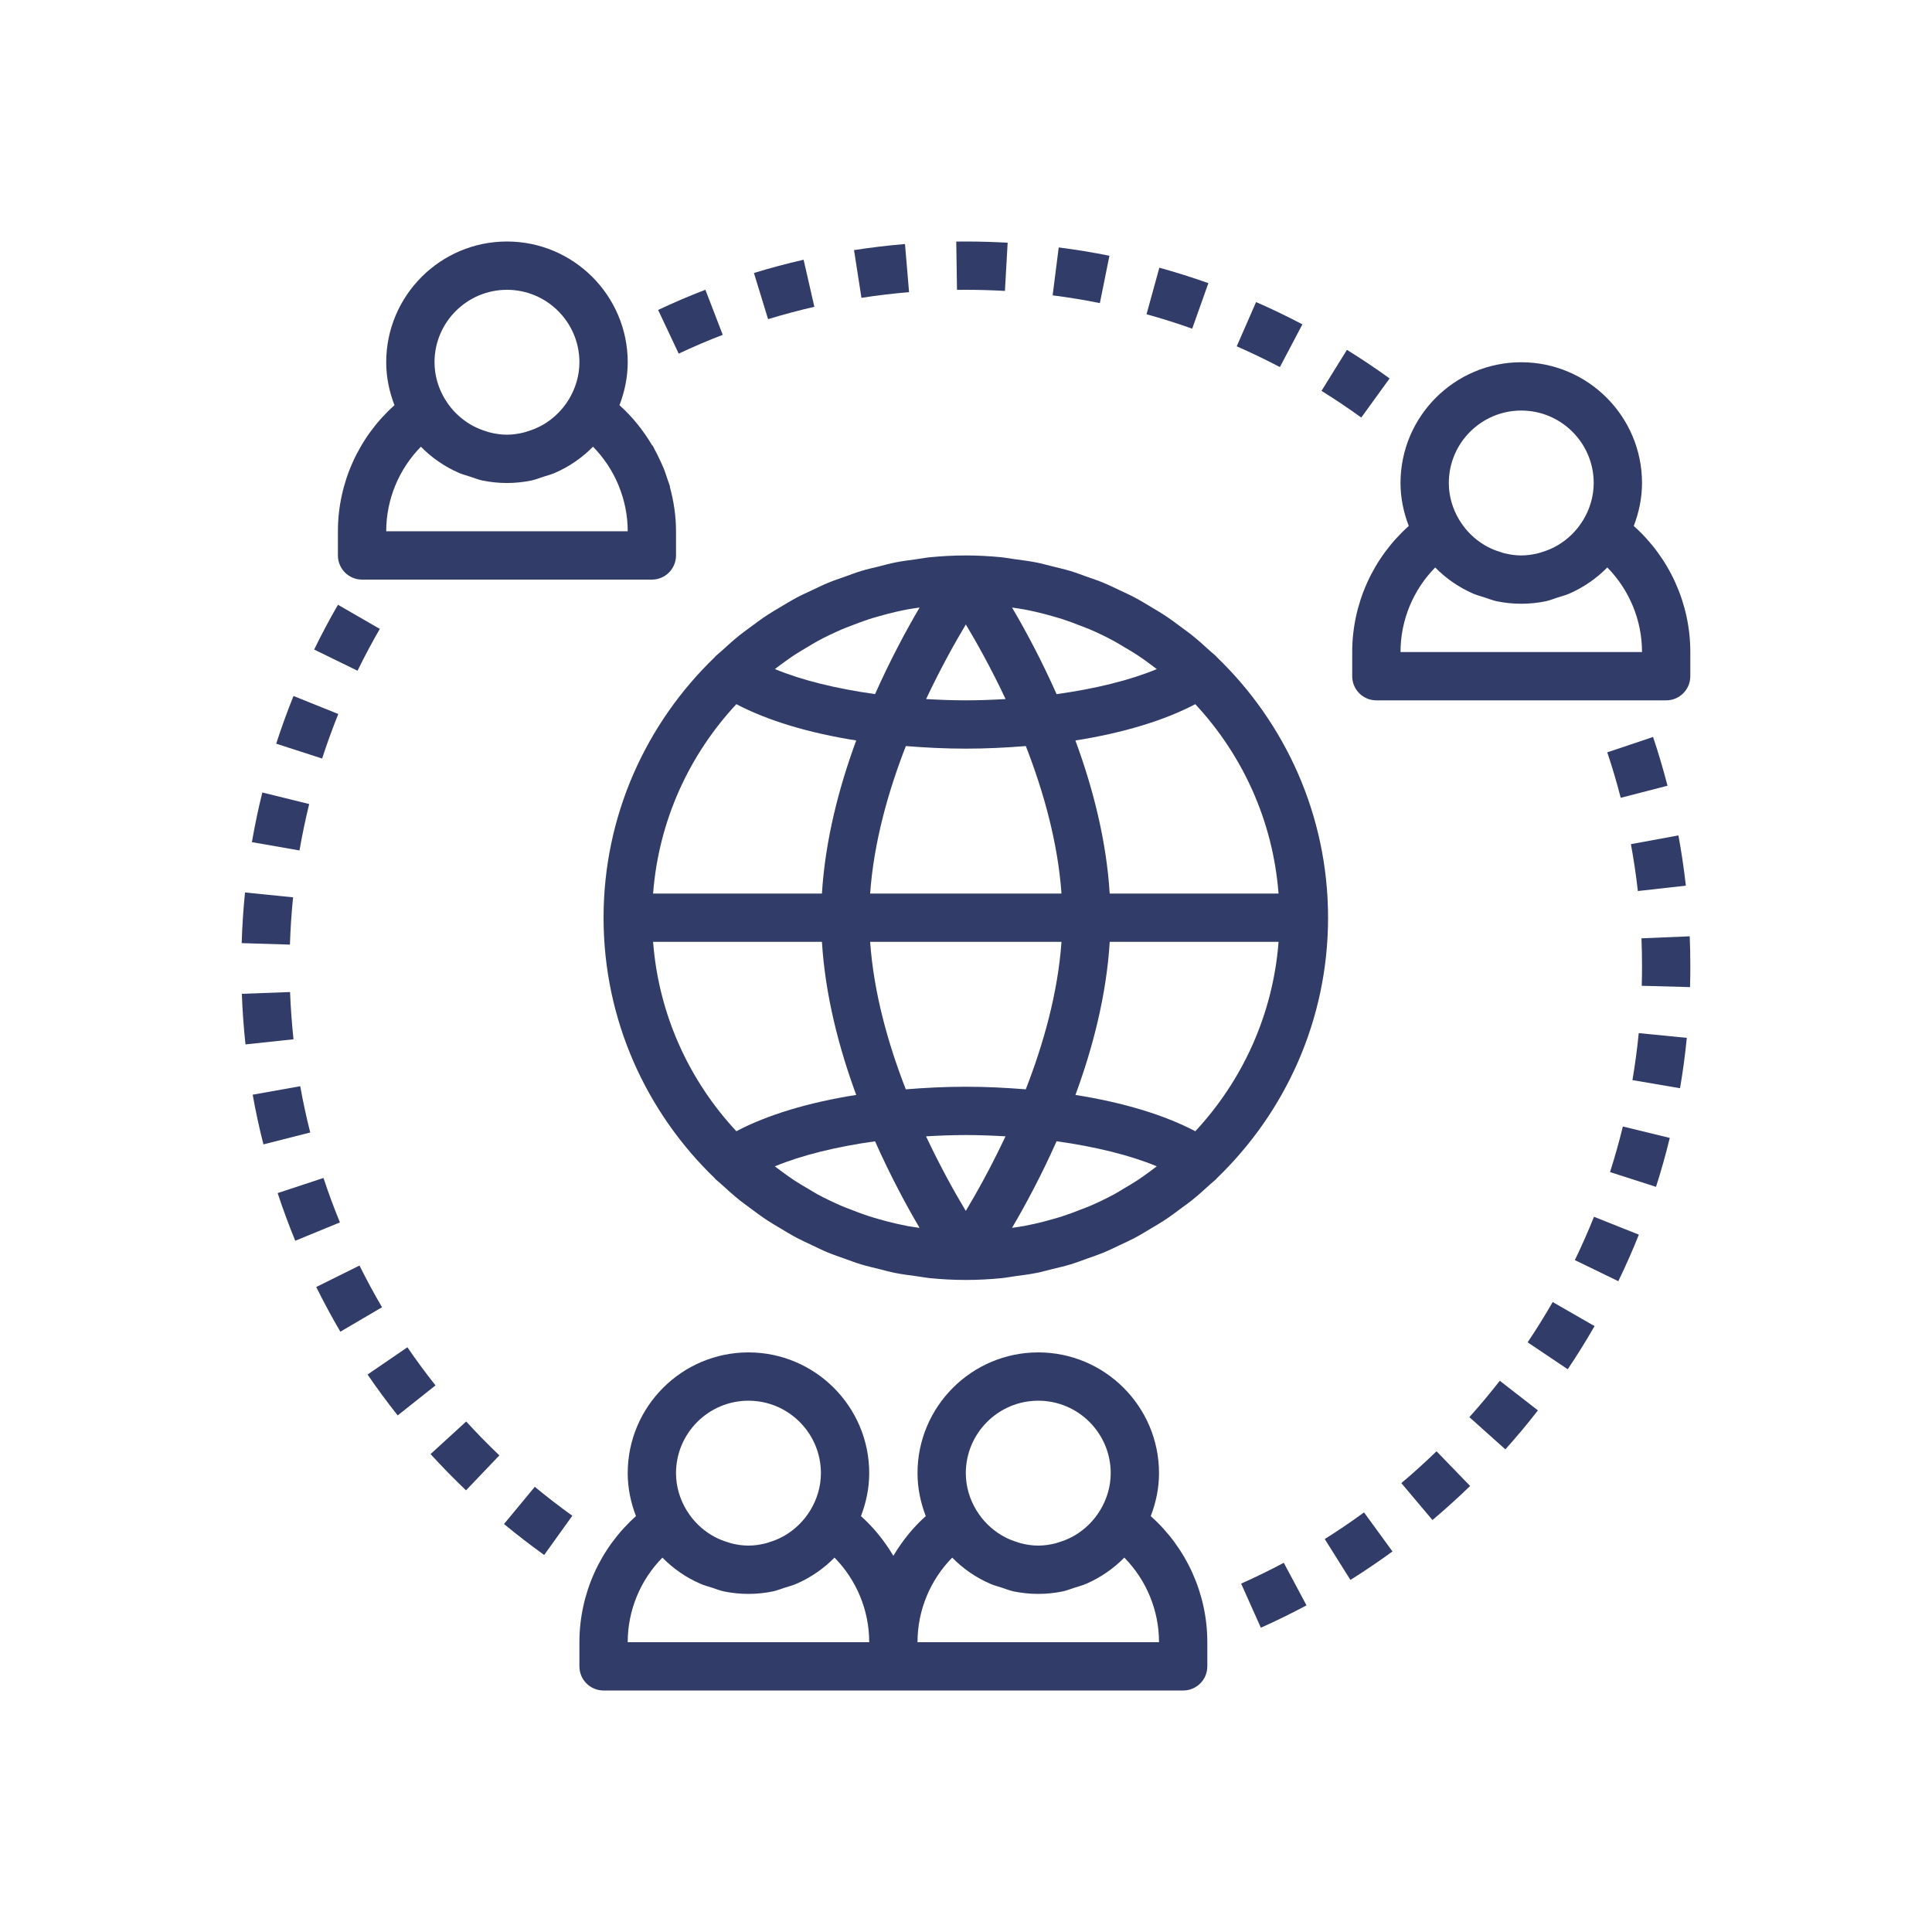 <?xml version="1.0" encoding="UTF-8" standalone="no"?>
<!DOCTYPE svg PUBLIC "-//W3C//DTD SVG 1.1//EN" "http://www.w3.org/Graphics/SVG/1.1/DTD/svg11.dtd">
<svg width="100%" height="100%" viewBox="0 0 700 700" version="1.1" xmlns="http://www.w3.org/2000/svg" xmlns:xlink="http://www.w3.org/1999/xlink" xml:space="preserve" xmlns:serif="http://www.serif.com/" style="fill-rule:evenodd;clip-rule:evenodd;stroke-linejoin:round;stroke-miterlimit:2;">
    <g>
        <g transform="matrix(1,0,0,1,-0.068,70)">
            <path d="M268.09,160.11C265.817,161.938 263.645,163.88 261.5,165.86C260.766,166.532 259.969,167.13 259.242,167.829C259.18,167.891 259.164,167.977 259.102,168.04C234.282,191.923 218.75,225.399 218.75,262.501C218.75,299.603 234.281,333.079 259.105,356.966C259.167,357.028 259.183,357.114 259.245,357.177C259.972,357.868 260.769,358.474 261.503,359.145C263.655,361.114 265.816,363.067 268.093,364.895C269.249,365.821 270.448,366.653 271.628,367.536C273.765,369.138 275.905,370.731 278.14,372.2C279.609,373.161 281.124,374.028 282.628,374.931C284.675,376.165 286.706,377.407 288.823,378.528C290.589,379.466 292.402,380.271 294.206,381.126C296.167,382.052 298.109,383.017 300.12,383.849C302.124,384.673 304.171,385.353 306.21,386.079C308.128,386.763 310.015,387.497 311.976,388.091C314.206,388.763 316.491,389.282 318.757,389.841C320.605,390.294 322.413,390.821 324.288,391.189C326.905,391.712 329.573,392.048 332.226,392.403C333.819,392.622 335.374,392.927 336.976,393.095C341.292,393.517 345.632,393.751 349.999,393.751C354.365,393.751 358.706,393.517 363.011,393.095C364.62,392.939 366.179,392.622 367.761,392.403C370.421,392.044 373.081,391.712 375.698,391.189C377.569,390.814 379.39,390.286 381.229,389.841C383.495,389.282 385.78,388.775 388.011,388.091C389.971,387.497 391.862,386.763 393.776,386.079C395.815,385.353 397.862,384.669 399.866,383.849C401.885,383.017 403.831,382.056 405.788,381.126C407.589,380.278 409.401,379.462 411.159,378.536C413.276,377.415 415.307,376.165 417.354,374.939C418.85,374.036 420.374,373.181 421.843,372.208C424.081,370.739 426.218,369.146 428.354,367.544C429.534,366.661 430.733,365.829 431.889,364.903C434.163,363.075 436.335,361.134 438.479,359.153C439.214,358.481 440.01,357.884 440.737,357.185C440.8,357.122 440.815,357.036 440.878,356.974C465.718,333.079 481.249,299.603 481.249,262.501C481.249,225.399 465.718,191.923 440.894,168.036C440.831,167.973 440.816,167.887 440.753,167.825C440.027,167.133 439.23,166.528 438.495,165.856C436.343,163.887 434.183,161.934 431.905,160.106C430.749,159.18 429.55,158.348 428.37,157.465C426.234,155.864 424.093,154.27 421.859,152.801C420.39,151.84 418.874,150.973 417.37,150.071C415.323,148.836 413.292,147.594 411.175,146.473C409.417,145.535 407.605,144.731 405.812,143.883C403.843,142.946 401.89,141.985 399.862,141.153C397.866,140.328 395.819,139.649 393.788,138.93C391.862,138.246 389.972,137.512 388.003,136.918C385.773,136.246 383.487,135.727 381.222,135.168C379.374,134.715 377.566,134.188 375.691,133.821C373.073,133.297 370.405,132.961 367.753,132.606C366.159,132.387 364.605,132.082 363.003,131.914C358.706,131.485 354.366,131.25 349.999,131.25C345.632,131.25 341.292,131.485 336.987,131.907C335.378,132.063 333.819,132.379 332.237,132.598C329.577,132.957 326.917,133.289 324.3,133.813C322.429,134.188 320.608,134.715 318.768,135.16C316.503,135.719 314.218,136.227 311.987,136.91C310.026,137.504 308.128,138.239 306.214,138.922C304.183,139.649 302.136,140.321 300.132,141.153C298.112,141.985 296.167,142.953 294.19,143.883C292.397,144.731 290.577,145.535 288.819,146.473C286.702,147.594 284.671,148.844 282.624,150.071C281.128,150.973 279.605,151.828 278.136,152.801C275.897,154.27 273.761,155.864 271.624,157.465C270.444,158.348 269.245,159.18 268.089,160.11L268.09,160.11ZM283.246,170.598C284.715,169.532 286.176,168.446 287.684,167.45C289.328,166.364 291.035,165.375 292.73,164.379C293.91,163.688 295.059,162.934 296.266,162.29C299.16,160.731 302.129,159.305 305.164,157.993C306.215,157.539 307.289,157.168 308.359,156.75C310.504,155.903 312.664,155.079 314.871,154.36C316.121,153.95 317.39,153.598 318.66,153.239C320.762,152.633 322.887,152.082 325.039,151.594C326.336,151.305 327.629,151.024 328.933,150.782C330.359,150.512 331.812,150.336 333.258,150.118C328.543,158.133 322.731,168.888 317.121,181.485C303.121,179.543 290.519,176.446 280.816,172.41C281.616,171.797 282.433,171.196 283.245,170.598L283.246,170.598ZM374.973,151.602C377.125,152.082 379.242,152.645 381.352,153.247C382.621,153.614 383.891,153.965 385.141,154.368C387.344,155.086 389.508,155.907 391.653,156.758C392.711,157.18 393.797,157.547 394.848,158C397.883,159.305 400.86,160.739 403.746,162.297C404.946,162.946 406.102,163.696 407.282,164.387C408.981,165.383 410.684,166.372 412.328,167.457C413.844,168.453 415.305,169.532 416.766,170.606C417.59,171.2 418.395,171.805 419.2,172.426C409.496,176.461 396.895,179.567 382.895,181.5C377.285,168.898 371.485,158.145 366.758,150.133C368.203,150.352 369.652,150.528 371.082,150.797C372.383,151.036 373.676,151.305 374.972,151.602L374.973,151.602ZM463.305,253.752L402.133,253.752C400.934,234.354 395.981,215.303 389.707,198.287C406.953,195.576 421.891,191.06 433.141,185.135C450.196,203.447 461.282,227.326 463.305,253.752ZM433.153,339.869C421.899,333.947 406.965,329.431 389.719,326.717C395.992,309.697 400.946,290.651 402.145,271.252L463.317,271.252C461.282,297.678 450.196,321.557 433.153,339.869ZM416.614,354.51C415.204,355.533 413.805,356.565 412.36,357.522C410.637,358.658 408.852,359.701 407.059,360.752C405.958,361.401 404.88,362.1 403.762,362.705C400.856,364.272 397.864,365.705 394.809,367.018C393.794,367.455 392.743,367.815 391.72,368.217C389.54,369.084 387.352,369.916 385.114,370.639C383.88,371.041 382.63,371.393 381.38,371.748C379.262,372.362 377.118,372.92 374.958,373.401C373.673,373.69 372.383,373.959 371.09,374.205C369.657,374.475 368.204,374.651 366.751,374.869C371.465,366.854 377.278,356.099 382.888,343.502C396.888,345.444 409.49,348.541 419.193,352.577C418.337,353.241 417.482,353.877 416.615,354.51L416.614,354.51ZM325.048,373.408C322.876,372.92 320.743,372.357 318.626,371.756C317.376,371.396 316.122,371.049 314.892,370.646C312.653,369.92 310.466,369.088 308.286,368.224C307.263,367.814 306.212,367.463 305.196,367.025C302.142,365.713 299.157,364.279 296.243,362.713C295.122,362.107 294.048,361.4 292.946,360.76C291.153,359.717 289.368,358.67 287.646,357.529C286.2,356.576 284.802,355.545 283.392,354.517C282.525,353.888 281.669,353.24 280.81,352.592C290.513,348.556 303.115,345.459 317.115,343.517C322.724,356.119 328.525,366.872 333.252,374.884C331.799,374.666 330.338,374.49 328.912,374.22C327.619,373.966 326.334,373.697 325.049,373.408L325.048,373.408ZM236.696,271.248L297.868,271.248C299.067,290.646 304.02,309.697 310.294,326.713C293.048,329.424 278.103,333.94 266.86,339.865C249.805,321.553 238.719,297.674 236.696,271.248ZM266.86,185.131C278.114,191.053 293.059,195.569 310.294,198.283C304.021,215.303 299.067,234.349 297.868,253.748L236.696,253.748C238.719,227.322 249.805,203.443 266.86,185.131ZM350.008,156.256C354.016,162.924 359.231,172.268 364.41,183.283C359.668,183.556 354.863,183.748 350,183.748C345.145,183.748 340.348,183.556 335.613,183.283C340.797,172.275 346.011,162.931 350.008,156.256ZM350,201.248C357.465,201.248 364.691,200.881 371.742,200.311C378.113,216.655 383.351,235.163 384.664,253.749L315.336,253.749C316.649,235.183 321.899,216.675 328.277,200.311C335.328,200.881 342.547,201.248 350,201.248ZM350,323.748C342.535,323.748 335.309,324.115 328.258,324.686C321.887,308.342 316.649,289.834 315.336,271.248L384.664,271.248C383.352,289.814 378.102,308.322 371.723,324.686C364.672,324.115 357.453,323.748 350,323.748ZM364.387,341.713C359.207,352.721 354,362.065 349.992,368.74C345.984,362.072 340.769,352.728 335.59,341.713C340.332,341.44 345.137,341.248 350,341.248C354.856,341.248 359.652,341.44 364.387,341.713Z" style="fill:rgb(50,60,105);fill-rule:nonzero;"/>
        </g>
        <g transform="matrix(1,0,0,1,-0.068,70)">
            <path d="M210,533.75C210,538.59 213.91,542.5 218.75,542.5L428.75,542.5C433.59,542.5 437.5,538.59 437.5,533.75L437.5,525C437.5,507.457 429.949,490.867 417.008,479.316C418.871,474.461 420,469.246 420,463.75C420,439.625 400.375,420 376.25,420C352.125,420 332.5,439.625 332.5,463.75C332.5,469.246 333.629,474.461 335.492,479.316C330.801,483.5 326.918,488.39 323.75,493.703C320.582,488.391 316.688,483.5 312.008,479.316C313.872,474.461 315.001,469.246 315.001,463.75C315.001,439.625 295.376,420 271.251,420C247.126,420 227.501,439.625 227.501,463.75C227.501,469.246 228.63,474.461 230.493,479.316C217.552,490.867 210.001,507.457 210.001,525L210,533.75ZM376.25,437.5C390.723,437.5 402.5,449.277 402.5,463.75C402.5,468.695 401.047,473.27 398.66,477.227C398.645,477.254 398.617,477.262 398.609,477.289C396.301,481.086 393.156,484.098 389.543,486.266C389.133,486.512 388.711,486.731 388.293,486.95C386.91,487.676 385.457,488.254 383.961,488.715C383.438,488.883 382.918,489.075 382.379,489.204C380.391,489.684 378.352,490 376.25,490C374.149,490 372.11,489.684 370.125,489.204C369.582,489.071 369.067,488.872 368.543,488.715C367.047,488.25 365.594,487.672 364.211,486.95C363.789,486.731 363.371,486.512 362.961,486.266C359.348,484.094 356.196,481.086 353.895,477.289C353.879,477.262 353.852,477.254 353.844,477.227C351.453,473.27 350,468.696 350,463.75C350,449.277 361.777,437.5 376.25,437.5L376.25,437.5ZM345.066,494.359C348.96,498.324 353.597,501.535 358.75,503.793C360.106,504.386 361.543,504.765 362.957,505.218C364.453,505.699 365.898,506.296 367.453,506.617C370.309,507.195 373.25,507.5 376.25,507.5C379.25,507.5 382.191,507.195 385.043,506.609C386.531,506.304 387.914,505.726 389.34,505.269C390.828,504.797 392.332,504.41 393.75,503.781C398.902,501.515 403.543,498.312 407.426,494.347C415.407,502.468 420,513.449 420,524.999L332.5,524.999C332.5,513.448 337.094,502.468 345.066,494.358L345.066,494.359ZM271.25,437.5C285.723,437.5 297.5,449.277 297.5,463.75C297.5,468.695 296.047,473.27 293.66,477.227C293.645,477.254 293.617,477.262 293.609,477.289C291.301,481.086 288.156,484.098 284.543,486.266C284.133,486.512 283.711,486.731 283.293,486.95C281.91,487.676 280.457,488.254 278.961,488.715C278.438,488.883 277.918,489.075 277.379,489.204C275.391,489.684 273.352,490 271.25,490C269.149,490 267.11,489.684 265.125,489.204C264.582,489.071 264.067,488.872 263.543,488.715C262.047,488.25 260.594,487.672 259.211,486.95C258.789,486.731 258.371,486.512 257.961,486.266C254.348,484.094 251.196,481.086 248.895,477.289C248.879,477.262 248.852,477.254 248.844,477.227C246.453,473.27 245,468.696 245,463.75C245,449.277 256.777,437.5 271.25,437.5L271.25,437.5ZM240.066,494.359C243.961,498.324 248.597,501.535 253.75,503.793C255.106,504.386 256.543,504.765 257.957,505.218C259.453,505.699 260.898,506.296 262.453,506.617C265.309,507.195 268.25,507.5 271.25,507.5C274.25,507.5 277.191,507.195 280.043,506.609C281.531,506.304 282.914,505.726 284.34,505.269C285.828,504.797 287.332,504.41 288.75,503.781C293.902,501.515 298.543,498.312 302.426,494.347C310.407,502.468 315,513.449 315,524.999L227.5,524.999C227.5,513.448 232.094,502.468 240.066,494.358L240.066,494.359Z" style="fill:rgb(50,60,105);fill-rule:nonzero;"/>
        </g>
        <g transform="matrix(1,0,0,1,-0.068,70)">
            <path d="M122.5,131.25C122.5,136.09 126.41,140 131.25,140L236.25,140C241.09,140 245,136.09 245,131.25L245,122.5C245,116.981 244.188,111.578 242.762,106.375L242.848,106.348C242.586,105.402 242.191,104.512 241.887,103.574C241.477,102.313 241.074,101.047 240.582,99.82C240.117,98.664 239.574,97.547 239.051,96.418C238.473,95.191 237.887,93.984 237.23,92.805C236.969,92.34 236.785,91.844 236.512,91.379L236.406,91.441C233.211,86.035 229.273,81.062 224.515,76.812C226.371,71.961 227.5,66.746 227.5,61.25C227.5,37.125 207.875,17.5 183.75,17.5C159.625,17.5 140,37.125 140,61.25C140,66.747 141.129,71.961 142.992,76.816C130.051,88.367 122.5,104.957 122.5,122.5L122.5,131.25ZM183.75,35C198.223,35 210,46.777 210,61.25C210,66.195 208.547,70.769 206.16,74.727C206.145,74.754 206.117,74.762 206.109,74.79C203.801,78.586 200.656,81.598 197.043,83.766C196.629,84 196.211,84.219 195.781,84.438C194.399,85.165 192.945,85.743 191.449,86.204C190.926,86.372 190.406,86.563 189.867,86.692C187.891,87.184 185.852,87.5 183.75,87.5C181.649,87.5 179.61,87.184 177.625,86.704C177.082,86.571 176.567,86.372 176.043,86.215C174.547,85.75 173.094,85.172 171.711,84.45C171.289,84.231 170.871,84.012 170.461,83.766C166.848,81.594 163.696,78.586 161.395,74.79C161.379,74.762 161.352,74.754 161.344,74.727C158.953,70.77 157.5,66.196 157.5,61.25C157.5,46.777 169.277,35 183.75,35L183.75,35ZM152.566,91.859C156.461,95.824 161.097,99.035 166.25,101.293C167.606,101.886 169.043,102.265 170.457,102.718C171.953,103.199 173.398,103.797 174.953,104.117C177.809,104.695 180.75,105 183.75,105C186.75,105 189.691,104.695 192.543,104.109C194.031,103.804 195.414,103.226 196.84,102.769C198.328,102.297 199.832,101.91 201.25,101.281C206.402,99.015 211.043,95.812 214.926,91.847C218.899,95.89 222.032,100.648 224.176,105.831C224.203,105.902 224.219,105.972 224.246,106.034C226.364,111.202 227.5,116.776 227.5,122.499L140,122.499C140,110.948 144.594,99.968 152.566,91.858L152.566,91.859Z" style="fill:rgb(50,60,105);fill-rule:nonzero;"/>
        </g>
        <g transform="matrix(1,0,0,1,-0.068,70)">
            <path d="M595,105C595,80.875 575.375,61.25 551.25,61.25C527.125,61.25 507.5,80.875 507.5,105C507.5,110.496 508.629,115.711 510.492,120.566C497.551,132.117 490,148.707 490,166.25L490,175C490,179.84 493.91,183.75 498.75,183.75L603.75,183.75C608.59,183.75 612.5,179.84 612.5,175L612.5,166.25C612.5,148.707 604.949,132.117 592.008,120.566C593.872,115.711 595,110.496 595,105L595,105ZM551.25,78.75C565.723,78.75 577.5,90.527 577.5,105C577.5,109.945 576.047,114.519 573.66,118.477C573.645,118.504 573.617,118.512 573.609,118.54C571.301,122.336 568.156,125.348 564.543,127.516C564.133,127.762 563.711,127.981 563.293,128.2C561.91,128.926 560.457,129.504 558.961,129.965C558.438,130.133 557.918,130.325 557.379,130.454C555.391,130.934 553.352,131.25 551.25,131.25C549.149,131.25 547.11,130.934 545.125,130.454C544.582,130.321 544.067,130.122 543.543,129.965C542.047,129.5 540.594,128.922 539.211,128.2C538.789,127.981 538.371,127.762 537.961,127.516C534.348,125.344 531.196,122.336 528.895,118.54C528.879,118.512 528.852,118.504 528.844,118.477C526.453,114.52 525,109.946 525,105C525,90.527 536.777,78.75 551.25,78.75L551.25,78.75ZM595,166.25L507.5,166.25C507.5,154.699 512.094,143.719 520.066,135.609C523.961,139.574 528.597,142.785 533.75,145.043C535.106,145.636 536.543,146.015 537.957,146.468C539.453,146.949 540.898,147.547 542.453,147.867C545.309,148.445 548.25,148.75 551.25,148.75C554.25,148.75 557.191,148.445 560.043,147.859C561.531,147.554 562.914,146.976 564.34,146.519C565.828,146.047 567.332,145.66 568.75,145.031C573.902,142.765 578.543,139.562 582.426,135.597C590.407,143.718 595,154.699 595,166.249L595,166.25Z" style="fill:rgb(50,60,105);fill-rule:nonzero;"/>
        </g>
        <g transform="matrix(1,0,0,1,-0.068,70)">
            <path d="M503.55,67.113C498.546,63.492 493.339,60.008 488.089,56.754L478.874,71.621C483.765,74.656 488.612,77.914 493.284,81.289L503.55,67.113Z" style="fill:rgb(50,60,105);fill-rule:nonzero;"/>
        </g>
        <g transform="matrix(1,0,0,1,-0.068,70)">
            <path d="M364.17,35.402L365.158,17.937C360.143,17.656 355.103,17.507 350.002,17.5L346.537,17.527L346.807,35.027L349.987,35C354.745,35.007 359.479,35.14 364.171,35.402L364.17,35.402Z" style="fill:rgb(50,60,105);fill-rule:nonzero;"/>
        </g>
        <g transform="matrix(1,0,0,1,-0.068,70)">
            <path d="M455.17,39.445L448.158,55.476C453.373,57.761 458.631,60.289 463.795,62.999L471.952,47.511C466.412,44.609 460.761,41.886 455.171,39.445L455.17,39.445Z" style="fill:rgb(50,60,105);fill-rule:nonzero;"/>
        </g>
        <g transform="matrix(1,0,0,1,-0.068,70)">
            <path d="M383.66,19.652L381.457,37.011C387.16,37.738 392.93,38.675 398.57,39.82L402.035,22.66C395.964,21.445 389.785,20.429 383.66,19.652L383.66,19.652Z" style="fill:rgb(50,60,105);fill-rule:nonzero;"/>
        </g>
        <g transform="matrix(1,0,0,1,-0.068,70)">
            <path d="M420.12,26.992L415.476,43.863C420.944,45.367 426.511,47.129 432.023,49.086L437.886,32.594C431.96,30.484 425.991,28.613 420.12,26.992L420.12,26.992Z" style="fill:rgb(50,60,105);fill-rule:nonzero;"/>
        </g>
        <g transform="matrix(1,0,0,1,-0.068,70)">
            <path d="M327.96,18.418C321.765,18.934 315.554,19.68 309.499,20.613L312.186,37.91C317.839,37.027 323.648,36.336 329.441,35.856L327.96,18.418Z" style="fill:rgb(50,60,105);fill-rule:nonzero;"/>
        </g>
        <g transform="matrix(1,0,0,1,-0.068,70)">
            <path d="M291.23,24.105C285.183,25.488 279.121,27.105 273.23,28.91L278.359,45.64C283.843,43.96 289.48,42.456 295.125,41.159L291.23,24.105Z" style="fill:rgb(50,60,105);fill-rule:nonzero;"/>
        </g>
        <g transform="matrix(1,0,0,1,-0.068,70)">
            <path d="M238.52,42.297L245.973,58.125C251.18,55.684 256.543,53.383 261.934,51.316L255.641,34.98C249.86,37.203 244.094,39.664 238.52,42.297L238.52,42.297Z" style="fill:rgb(50,60,105);fill-rule:nonzero;"/>
        </g>
        <g transform="matrix(1,0,0,1,-0.068,70)">
            <path d="M100.14,199.45L116.781,204.833C118.523,199.45 120.492,194.028 122.637,188.696L106.403,182.169C104.113,187.872 102.004,193.681 100.141,199.45L100.14,199.45Z" style="fill:rgb(50,60,105);fill-rule:nonzero;"/>
        </g>
        <g transform="matrix(1,0,0,1,-0.068,70)">
            <path d="M91.332,235.12L108.578,238.132C109.566,232.444 110.758,226.784 112.094,221.323L95.11,217.131C93.66,222.975 92.399,229.029 91.332,235.119L91.332,235.12Z" style="fill:rgb(50,60,105);fill-rule:nonzero;"/>
        </g>
        <g transform="matrix(1,0,0,1,-0.068,70)">
            <path d="M87.633,271.71L105.117,272.253C105.301,266.558 105.676,260.78 106.254,255.12L88.84,253.362C88.226,259.425 87.816,265.592 87.633,271.71L87.633,271.71Z" style="fill:rgb(50,60,105);fill-rule:nonzero;"/>
        </g>
        <g transform="matrix(1,0,0,1,-0.068,70)">
            <path d="M87.691,290.08C87.91,296.1 88.355,302.279 89.011,308.412L106.406,306.549C105.801,300.818 105.383,295.061 105.164,289.436L87.691,290.08Z" style="fill:rgb(50,60,105);fill-rule:nonzero;"/>
        </g>
        <g transform="matrix(1,0,0,1,-0.068,70)">
            <path d="M112.47,340.32C111.072,334.789 109.845,329.156 108.849,323.554L91.619,326.632C92.697,332.652 93.998,338.698 95.513,344.632L112.47,340.32Z" style="fill:rgb(50,60,105);fill-rule:nonzero;"/>
        </g>
        <g transform="matrix(1,0,0,1,-0.068,70)">
            <path d="M123.23,372.9C121.058,367.615 119.058,362.209 117.273,356.798L100.664,362.282C102.57,368.075 104.723,373.884 107.043,379.548L123.23,372.9Z" style="fill:rgb(50,60,105);fill-rule:nonzero;"/>
        </g>
        <g transform="matrix(1,0,0,1,-0.068,70)">
            <path d="M197.23,493.4L207.433,479.181C202.796,475.857 198.218,472.329 193.835,468.697L182.679,482.181C187.366,486.06 192.269,489.829 197.23,493.4Z" style="fill:rgb(50,60,105);fill-rule:nonzero;"/>
        </g>
        <g transform="matrix(1,0,0,1,-0.068,70)">
            <path d="M181,457.31C176.887,453.4 172.844,449.259 168.984,445.033L156.062,456.845C160.203,461.368 164.523,465.779 168.917,469.978L181,457.31Z" style="fill:rgb(50,60,105);fill-rule:nonzero;"/>
        </g>
        <g transform="matrix(1,0,0,1,-0.068,70)">
            <path d="M138.48,403.64C135.609,398.73 132.863,393.648 130.316,388.531L114.644,396.308C117.367,401.793 120.296,407.238 123.386,412.496L138.48,403.64Z" style="fill:rgb(50,60,105);fill-rule:nonzero;"/>
        </g>
        <g transform="matrix(1,0,0,1,-0.068,70)">
            <path d="M157.86,431.95C154.333,427.505 150.903,422.86 147.676,418.141L133.238,428.02C136.703,433.078 140.371,438.055 144.16,442.832L157.86,431.95Z" style="fill:rgb(50,60,105);fill-rule:nonzero;"/>
        </g>
        <g transform="matrix(1,0,0,1,-0.068,70)">
            <path d="M129.61,173.02C132.122,167.883 134.833,162.782 137.676,157.864L122.52,149.114C119.474,154.391 116.571,159.848 113.891,165.344L129.61,173.02Z" style="fill:rgb(50,60,105);fill-rule:nonzero;"/>
        </g>
        <g transform="matrix(1,0,0,1,-0.068,70)">
            <path d="M583.41,354.67L600.07,360.018C601.933,354.225 603.605,348.256 605.058,342.291L588.058,338.15C586.707,343.717 585.132,349.279 583.41,354.67L583.41,354.67Z" style="fill:rgb(50,60,105);fill-rule:nonzero;"/>
        </g>
        <g transform="matrix(1,0,0,1,-0.068,70)">
            <path d="M608.19,232.69L590.979,235.85C592.01,241.467 592.862,247.182 593.491,252.842L610.886,250.889C610.202,244.819 609.3,238.694 608.19,232.69L608.19,232.69Z" style="fill:rgb(50,60,105);fill-rule:nonzero;"/>
        </g>
        <g transform="matrix(1,0,0,1,-0.068,70)">
            <path d="M532.45,443.46L545.489,455.132C549.61,450.538 553.583,445.788 557.286,441.011L543.477,430.277C540.012,434.722 536.301,439.156 532.45,443.461L532.45,443.46Z" style="fill:rgb(50,60,105);fill-rule:nonzero;"/>
        </g>
        <g transform="matrix(1,0,0,1,-0.068,70)">
            <path d="M570.67,386.56L586.412,394.201C589.107,388.646 591.611,382.974 593.857,377.342L577.607,370.865C575.498,376.096 573.17,381.388 570.67,386.56L570.67,386.56Z" style="fill:rgb(50,60,105);fill-rule:nonzero;"/>
        </g>
        <g transform="matrix(1,0,0,1,-0.068,70)">
            <path d="M553.56,416.35L568.083,426.108C571.505,421.026 574.767,415.764 577.806,410.471L562.634,401.756C559.798,406.697 556.747,411.608 553.56,416.35L553.56,416.35Z" style="fill:rgb(50,60,105);fill-rule:nonzero;"/>
        </g>
        <g transform="matrix(1,0,0,1,-0.068,70)">
            <path d="M507.8,467.36L519.077,480.739C523.722,476.817 528.315,472.661 532.725,468.403L520.553,455.821C516.428,459.817 512.139,463.704 507.799,467.36L507.8,467.36Z" style="fill:rgb(50,60,105);fill-rule:nonzero;"/>
        </g>
        <g transform="matrix(1,0,0,1,-0.068,70)">
            <path d="M582.41,202.59C584.211,207.953 585.859,213.5 587.285,219.059L604.242,214.684C602.703,208.735 600.945,202.793 599.008,197.016L582.41,202.59Z" style="fill:rgb(50,60,105);fill-rule:nonzero;"/>
        </g>
        <g transform="matrix(1,0,0,1,-0.068,70)">
            <path d="M456.9,519.75C462.509,517.246 468.072,514.516 473.439,511.656L465.205,496.222C460.201,498.898 455.002,501.437 449.752,503.773L456.9,519.75Z" style="fill:rgb(50,60,105);fill-rule:nonzero;"/>
        </g>
        <g transform="matrix(1,0,0,1,-0.068,70)">
            <path d="M611.23,306.04L593.816,304.317C593.246,310.075 592.476,315.797 591.531,321.344L608.777,324.286C609.796,318.344 610.628,312.2 611.23,306.04L611.23,306.04Z" style="fill:rgb(50,60,105);fill-rule:nonzero;"/>
        </g>
        <g transform="matrix(1,0,0,1,-0.068,70)">
            <path d="M504.59,492.12L494.281,477.972C489.644,481.359 484.859,484.605 480.047,487.624L489.356,502.436C494.512,499.206 499.629,495.733 504.59,492.12L504.59,492.12Z" style="fill:rgb(50,60,105);fill-rule:nonzero;"/>
        </g>
        <g transform="matrix(1,0,0,1,-0.068,70)">
            <path d="M594.8,269.97C594.933,273.302 595.003,276.638 595.003,279.997C595.003,282.388 594.968,284.782 594.898,287.165L612.398,287.645C612.468,285.106 612.503,282.56 612.503,279.997C612.503,276.399 612.433,272.813 612.284,269.243L594.8,269.97Z" style="fill:rgb(50,60,105);fill-rule:nonzero;"/>
        </g>
    </g>
</svg>
